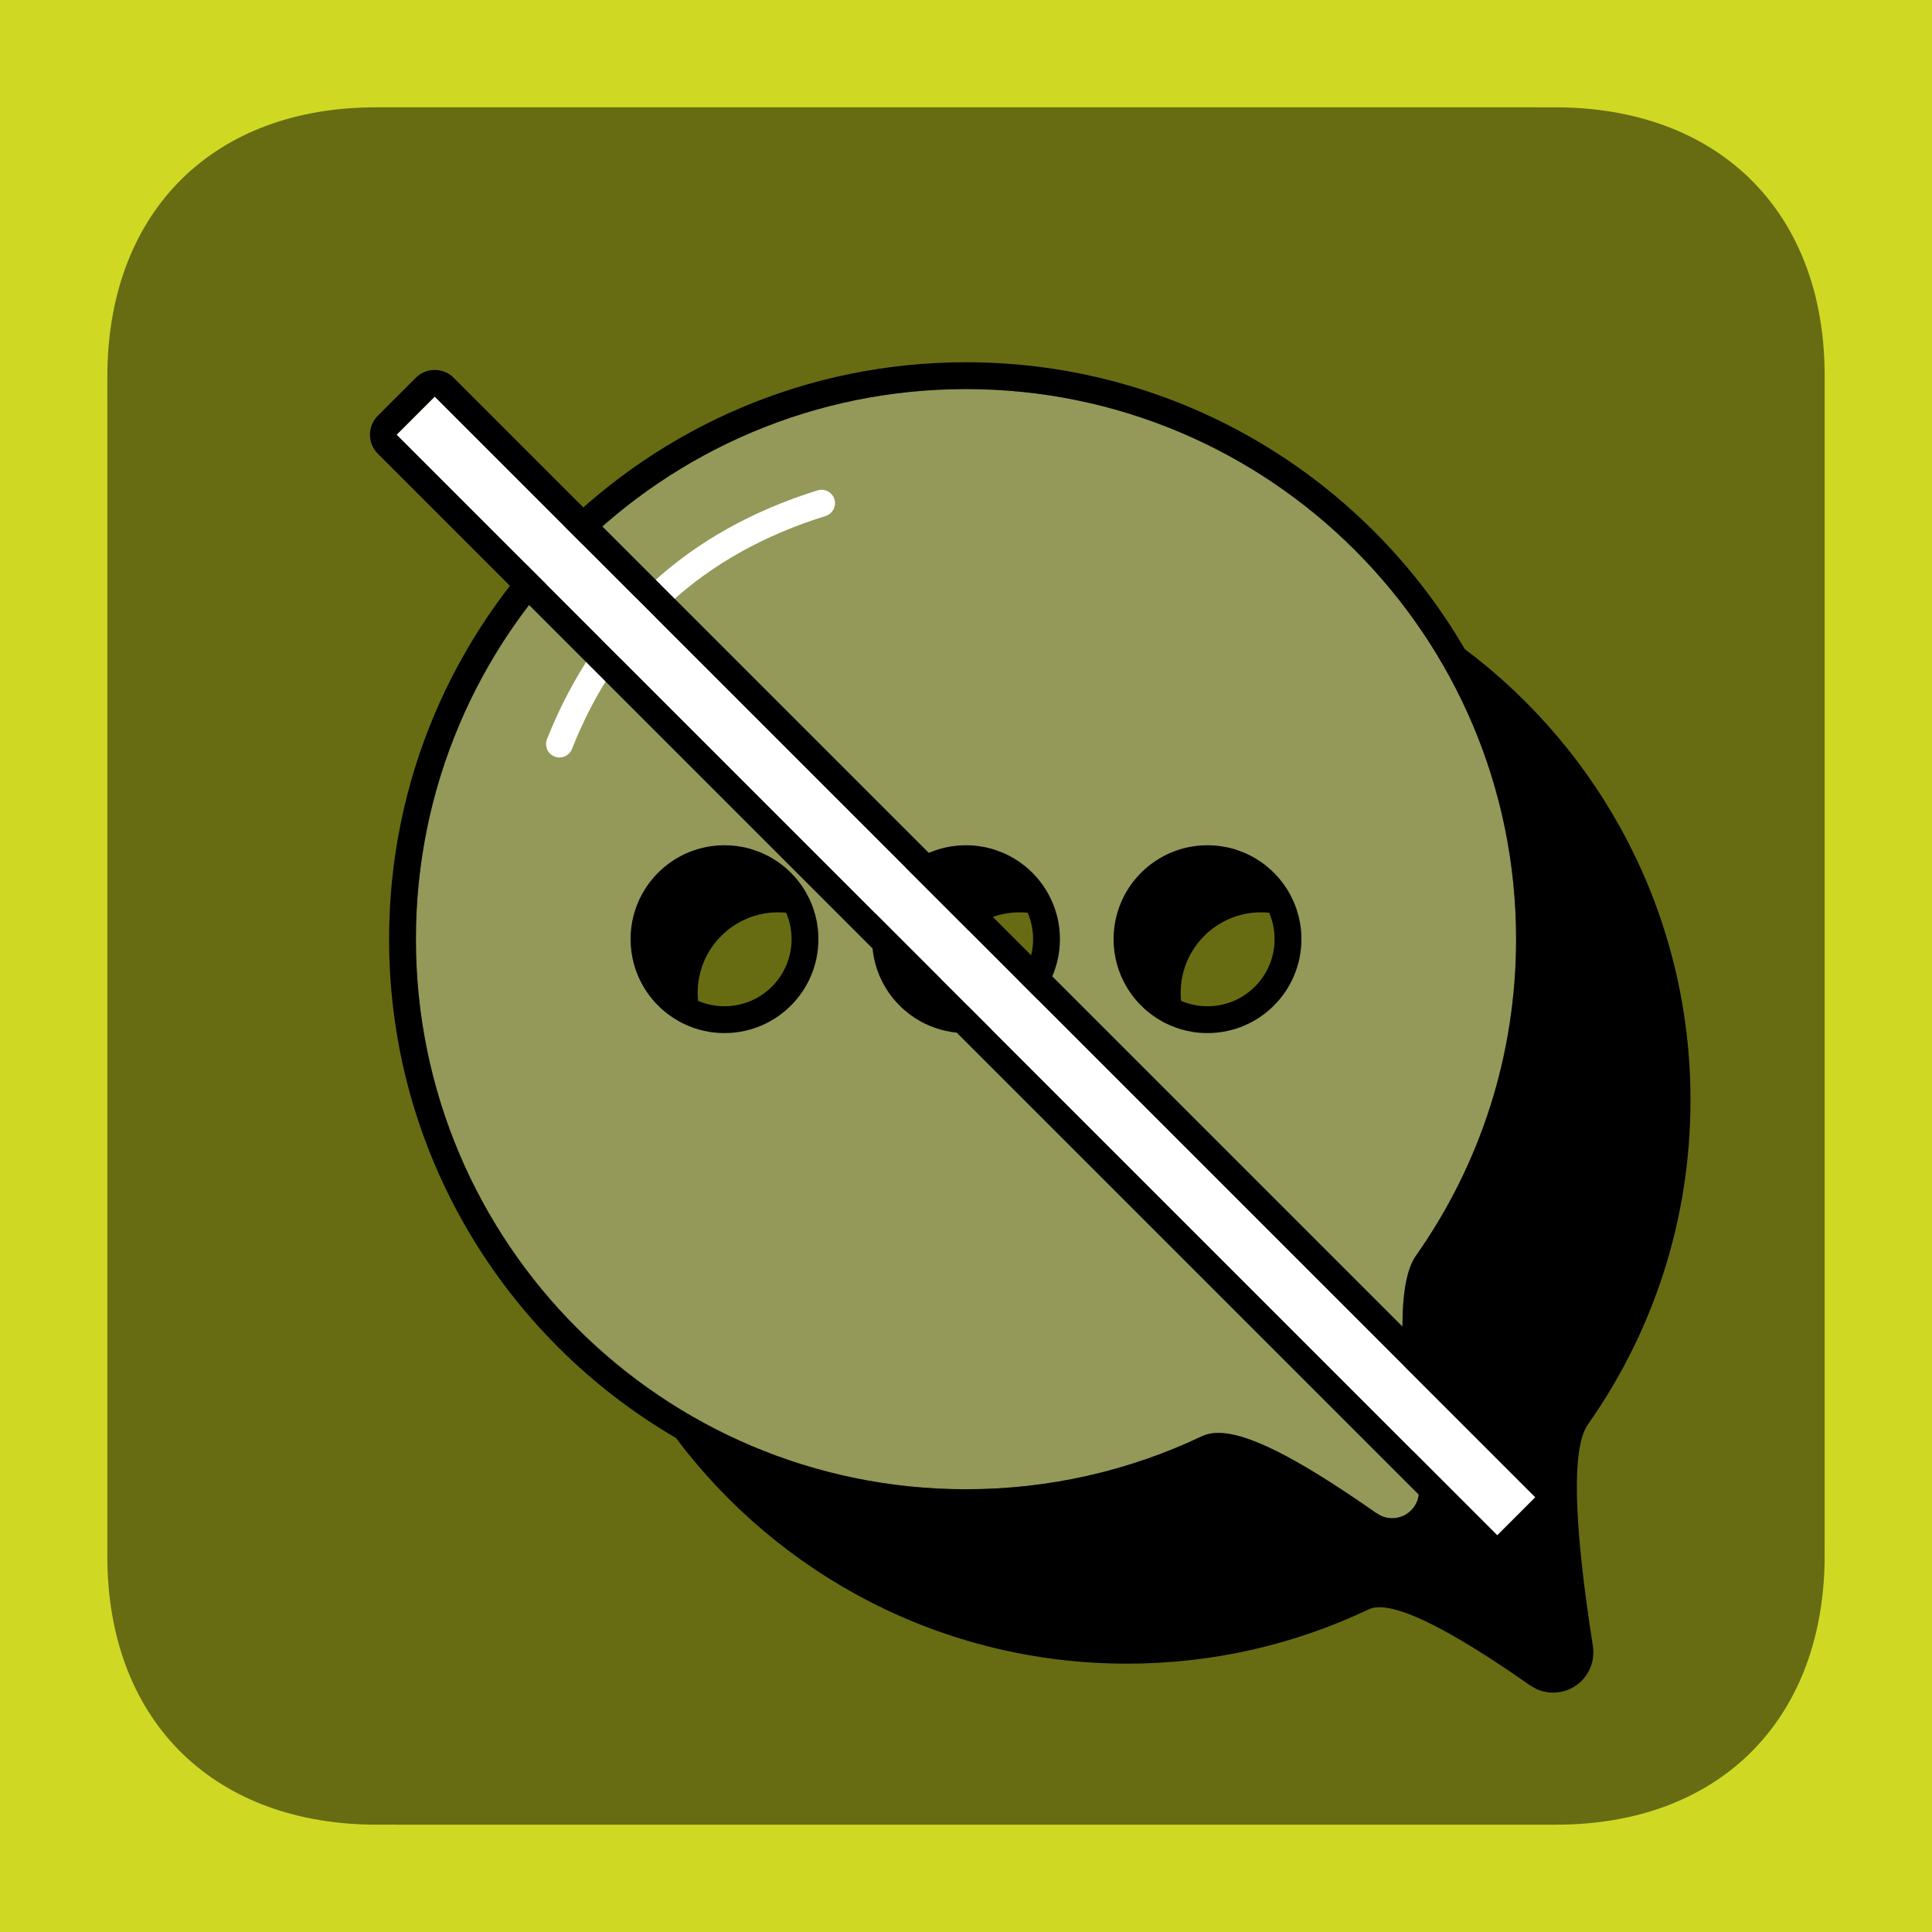 <?xml version="1.0" encoding="UTF-8"?>
<svg width="288px" height="288px" viewBox="0 0 288 288" version="1.1" xmlns="http://www.w3.org/2000/svg" xmlns:xlink="http://www.w3.org/1999/xlink">
    <title>Input / Voice Chat Mute</title>
    <g id="Input-/-Voice-Chat-Mute" stroke="none" stroke-width="1" fill="none" fill-rule="evenodd">
        <rect fill="#FFFFFF" x="0" y="0" width="288" height="288"></rect>
        <rect id="Background" fill="#CFD924" fill-rule="nonzero" x="0" y="0" width="288" height="288"></rect>
        <rect id="Black-Overlay" fill="#000000" opacity="0.5" x="0" y="0" width="288" height="288"></rect>
        <path d="M144,58 C189.287,58 226,94.713 226,140 C226,157.13 220.737,173.466 211.083,187.171 C208.207,191.252 208.456,202.466 211.476,221.697 C211.636,222.719 211.394,223.763 210.801,224.611 C209.688,226.201 207.599,226.756 205.859,225.955 L205.08,225.498 L202.856,223.954 L200.542,222.4 C189.64,215.188 182.824,212.359 179.17,214.097 C168.277,219.276 156.334,222 144,222 C98.713,222 62,185.287 62,140 C62,94.713 98.713,58 144,58 Z M144,128 C137.373,128 132,133.373 132,140 C132,146.627 137.373,152 144,152 C150.627,152 156,146.627 156,140 C156,133.373 150.627,128 144,128 Z M180,128 C173.373,128 168,133.373 168,140 C168,146.627 173.373,152 180,152 C186.627,152 192,146.627 192,140 C192,133.373 186.627,128 180,128 Z M108,128 C101.373,128 96,133.373 96,140 C96,146.627 101.373,152 108,152 C114.627,152 120,146.627 120,140 C120,133.373 114.627,128 108,128 Z" id="Icon-fill" fill="#FFFFFF" fill-rule="nonzero" opacity="0.3"></path>
        <path d="M144,54 C175.733,54 203.452,71.187 218.355,96.76 C238.784,112.083 252,136.498 252,164 C252,181.988 246.346,198.656 236.718,212.323 C234.287,215.772 234.532,226.793 237.451,245.387 C237.692,246.92 237.329,248.486 236.44,249.758 C234.751,252.171 231.607,252.961 229.023,251.772 L228.084,251.233 L225.72,249.6 L223.471,248.09 C213.242,241.332 206.762,238.603 204.029,239.903 C193.11,245.095 180.894,248 168,248 C140.498,248 116.083,234.784 100.76,214.355 C75.187,199.452 58,171.733 58,140 C58,92.504 96.504,54 144,54 Z M144,58 C98.713,58 62,94.713 62,140 C62,185.287 98.713,222 144,222 C156.334,222 168.277,219.276 179.17,214.097 C182.572,212.479 188.715,214.82 198.344,220.97 L200.542,222.4 L202.856,223.954 L205.08,225.498 L205.859,225.955 C207.599,226.756 209.688,226.201 210.801,224.611 C211.394,223.763 211.636,222.719 211.476,221.697 L210.972,218.386 C208.438,201.171 208.376,191.012 211.083,187.171 C220.737,173.466 226,157.13 226,140 C226,94.713 189.287,58 144,58 Z M108,126 C108.602,126 109.195,126.038 109.777,126.112 L110.816,126.283 L110.816,126.283 L111.088,126.342 C111.467,126.427 111.841,126.528 112.208,126.644 L113.391,127.076 L113.391,127.076 L113.767,127.239 L113.767,127.239 C114.76,127.689 115.691,128.251 116.545,128.909 L116.935,129.222 L116.935,129.222 L117.481,129.699 L117.481,129.699 L117.981,130.183 L118.58,130.831 L118.58,130.831 L118.935,131.257 L118.935,131.257 L119.41,131.885 L119.41,131.885 L119.869,132.571 L120.258,133.232 L120.72,134.144 L120.72,134.144 L121.06,134.947 L121.06,134.947 L121.313,135.657 L121.313,135.657 L121.578,136.575 L121.578,136.575 L121.685,137.035 L121.773,137.475 C121.922,138.289 122,139.135 122,140 C122,147.732 115.732,154 108,154 C107.277,154 106.568,153.945 105.874,153.84 L104.908,153.652 L104.153,153.465 L104.153,153.465 L103.324,153.2 L103.324,153.2 L102.52,152.885 L102.52,152.885 L101.699,152.505 L101.699,152.505 L101.208,152.244 L101.208,152.244 C100.662,151.942 100.139,151.603 99.642,151.232 C99.378,151.035 99.12,150.828 98.87,150.613 L98.479,150.264 L98.479,150.264 L97.699,149.481 L97.699,149.481 L97.547,149.314 C97.326,149.065 97.113,148.809 96.91,148.546 C96.251,147.691 95.689,146.76 95.239,145.766 L95.077,145.393 L95.077,145.393 C94.854,144.86 94.664,144.312 94.508,143.75 C94.345,143.161 94.219,142.557 94.133,141.94 C94.045,141.306 94,140.658 94,140 C94,132.526 99.857,126.419 107.232,126.021 L108,126 Z M144,126 C144.602,126 145.195,126.038 145.777,126.112 L146.816,126.283 L146.816,126.283 L147.088,126.342 C147.467,126.427 147.841,126.528 148.208,126.644 L149.391,127.076 L149.391,127.076 L149.767,127.239 L149.767,127.239 C150.76,127.689 151.691,128.251 152.545,128.909 L152.935,129.222 L152.935,129.222 L153.481,129.699 L153.481,129.699 L153.981,130.183 L154.58,130.831 L154.58,130.831 L154.935,131.257 L154.935,131.257 L155.41,131.885 L155.41,131.885 L155.869,132.571 L156.258,133.232 L156.72,134.144 L156.72,134.144 L157.06,134.947 L157.06,134.947 L157.313,135.657 L157.313,135.657 L157.578,136.575 L157.578,136.575 L157.685,137.035 L157.773,137.475 C157.922,138.289 158,139.135 158,140 C158,147.732 151.732,154 144,154 C143.277,154 142.568,153.945 141.874,153.84 L140.908,153.652 L140.153,153.465 L140.153,153.465 L139.324,153.2 L139.324,153.2 L138.52,152.885 L138.52,152.885 L137.699,152.505 L137.699,152.505 L137.208,152.244 L137.208,152.244 C136.662,151.942 136.139,151.603 135.642,151.232 C135.378,151.035 135.12,150.828 134.87,150.613 L134.479,150.264 L134.479,150.264 L133.699,149.481 L133.699,149.481 L133.547,149.314 C133.326,149.065 133.113,148.809 132.91,148.546 C132.251,147.691 131.689,146.76 131.239,145.766 L131.077,145.393 L131.077,145.393 C130.854,144.86 130.664,144.312 130.508,143.75 C130.345,143.161 130.219,142.557 130.133,141.94 C130.045,141.306 130,140.658 130,140 C130,132.526 135.857,126.419 143.232,126.021 L144,126 Z M180,126 C180.602,126 181.195,126.038 181.777,126.112 L182.816,126.283 L182.816,126.283 L183.088,126.342 C183.467,126.427 183.841,126.528 184.208,126.644 L185.391,127.076 L185.391,127.076 L185.767,127.239 L185.767,127.239 C186.76,127.689 187.691,128.251 188.545,128.909 L188.935,129.222 L188.935,129.222 L189.481,129.699 L189.481,129.699 L189.981,130.183 L190.58,130.831 L190.58,130.831 L190.935,131.257 L190.935,131.257 L191.41,131.885 L191.41,131.885 L191.869,132.571 L192.258,133.232 L192.72,134.144 L192.72,134.144 L193.06,134.947 L193.06,134.947 L193.313,135.657 L193.313,135.657 L193.578,136.575 L193.578,136.575 L193.685,137.035 L193.773,137.475 C193.922,138.289 194,139.135 194,140 C194,147.732 187.732,154 180,154 C179.277,154 178.568,153.945 177.874,153.84 L176.908,153.652 L176.153,153.465 L176.153,153.465 L175.324,153.2 L175.324,153.2 L174.52,152.885 L174.52,152.885 L173.699,152.505 L173.699,152.505 L173.208,152.244 L173.208,152.244 C172.662,151.942 172.139,151.603 171.642,151.232 C171.378,151.035 171.12,150.828 170.87,150.613 L170.479,150.264 L170.479,150.264 L169.699,149.481 L169.699,149.481 L169.547,149.314 C169.326,149.065 169.113,148.809 168.91,148.546 C168.251,147.691 167.689,146.76 167.239,145.766 L167.077,145.393 L167.077,145.393 C166.854,144.86 166.664,144.312 166.508,143.75 C166.345,143.161 166.219,142.557 166.133,141.94 C166.045,141.306 166,140.658 166,140 C166,132.526 171.857,126.419 179.232,126.021 L180,126 Z M116,136 C109.373,136 104,141.373 104,148 C104,148.403 104.02,148.802 104.059,149.195 C105.273,149.714 106.603,150 108,150 C113.523,150 118,145.523 118,140 C118,138.603 117.714,137.273 117.196,136.065 C116.802,136.02 116.403,136 116,136 Z M152,136 C145.373,136 140,141.373 140,148 C140,148.403 140.02,148.802 140.059,149.195 C141.273,149.714 142.603,150 144,150 C149.523,150 154,145.523 154,140 C154,138.603 153.714,137.273 153.196,136.065 C152.802,136.02 152.403,136 152,136 Z M188,136 C181.373,136 176,141.373 176,148 C176,148.403 176.02,148.802 176.059,149.195 C177.273,149.714 178.603,150 180,150 C185.523,150 190,145.523 190,140 C190,138.603 189.714,137.273 189.196,136.065 C188.802,136.02 188.403,136 188,136 Z" id="shadow-with-outline" fill="#000000" fill-rule="nonzero"></path>
        <path d="M121.878,73.099 C122.932,72.771 124.054,73.359 124.382,74.414 C124.711,75.469 124.122,76.59 123.068,76.918 C104.763,82.621 92.205,94.161 85.261,111.653 C84.853,112.68 83.69,113.182 82.664,112.774 C81.637,112.367 81.135,111.204 81.543,110.177 C88.936,91.557 102.426,79.159 121.878,73.099 Z" id="Highlight" fill="#FFFFFF" fill-rule="nonzero"></path>
        <path d="M231.681,220.368 C233.243,221.93 233.243,224.462 231.681,226.024 L226.024,231.681 C224.462,233.243 221.93,233.243 220.368,231.681 L56.319,67.632 C54.757,66.07 54.757,63.538 56.319,61.976 L61.976,56.319 C63.538,54.757 66.07,54.757 67.632,56.319 L231.681,220.368 Z M228.853,223.196 L64.804,59.147 L59.147,64.804 L223.196,228.853 L228.853,223.196 Z" id="Shape" fill="#000000" fill-rule="nonzero"></path>
        <polygon id="White-Part-Mute" fill="#FFFFFF" fill-rule="nonzero" transform="translate(144, 144) rotate(45) translate(-144, -144) " points="260 140 28 140 28 148 260 148"></polygon>
        <path d="M228,1.73194792e-13 C240.042,1.73194792e-13 260.042,1.73194792e-13 288,1.73194792e-13 C288,21.805 288,41.805 288,60 L288,228 C288,237.554 288,257.554 288,288 C260.538,288 240.538,288 228,288 L60,288 C46.779,288 26.779,288 -1.27897692e-13,288 C-1.27897692e-13,256.871 -1.27897692e-13,236.871 -1.27897692e-13,228 L-1.27897692e-13,60 C-1.27897692e-13,48.356 -1.27897692e-13,28.356 -1.27897692e-13,1.73194792e-13 C29.553,1.73194792e-13 49.553,1.73194792e-13 60,1.73194792e-13 L228,1.73194792e-13 Z M228,16 L56,16 C31.942,16 16.394,31.307 16.006,55.272 L16,60 L16,232 C16,256.058 31.307,271.606 55.272,271.994 L60,272 L232,272 C256.058,272 271.606,256.693 271.994,232.728 L272,228 L272,56 C272,31.942 256.693,16.394 232.728,16.006 L228,16 Z" id="Rectangle" fill="#CFD924" fill-rule="nonzero"></path>
    </g>
</svg>